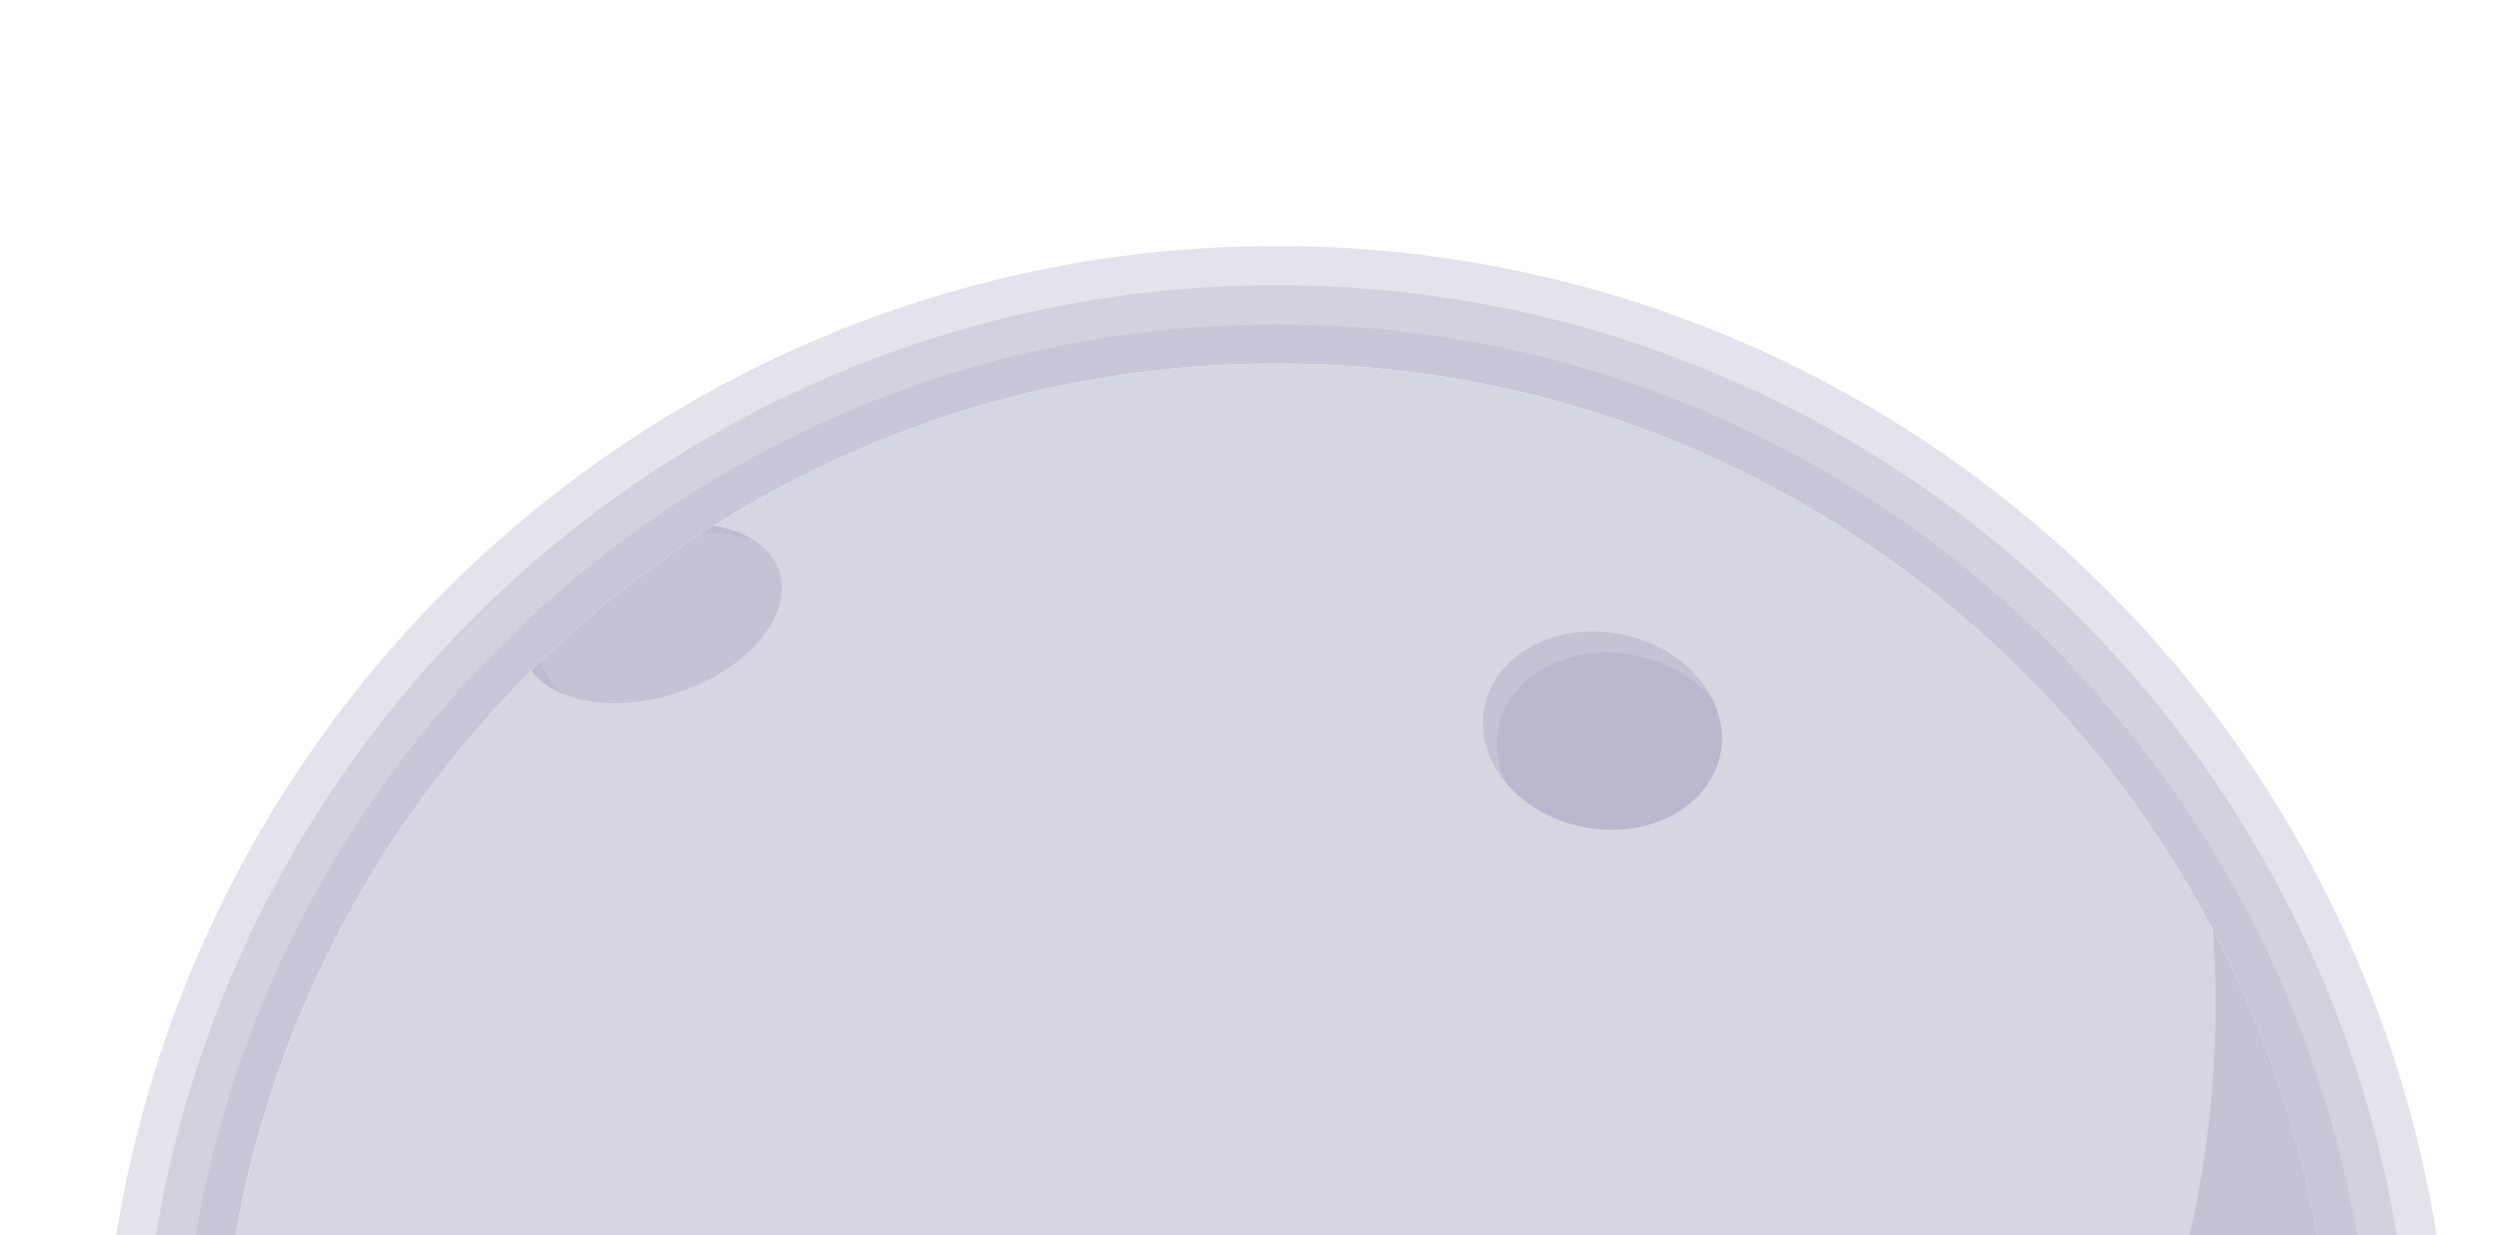 <svg xmlns="http://www.w3.org/2000/svg" xmlns:xlink="http://www.w3.org/1999/xlink" viewBox="0 0 1277 631"><defs><style>.cls-1{fill:#fff;}.cls-2{fill:none;}.cls-3{isolation:isolate;}.cls-4{mask:url(#mask);}.cls-5{opacity:0.39;mix-blend-mode:overlay;}.cls-6,.cls-8{fill:#b9b8cc;}.cls-7{fill:#d6d5e2;}.cls-8{opacity:0.61;mix-blend-mode:multiply;}.cls-9{clip-path:url(#clip-path);}</style><mask id="mask" x="-308.06" y="-1285" width="1920" height="2610.6" maskUnits="userSpaceOnUse"><rect class="cls-1" x="-308.06" y="-1285" width="1920" height="1920"/></mask><clipPath id="clip-path"><ellipse class="cls-2" cx="825.47" cy="383.93" rx="50.15" ry="61.41" transform="translate(287.76 1118.55) rotate(-78.74)"/></clipPath></defs><title>Artboard 8</title><g class="cls-3"><g id="square"><g class="cls-4"><g id="moon"><g id="atmos"><g id="atmos-2" data-name="atmos" class="cls-5"><path class="cls-6" d="M652,185.72c298.2,0,539.94,241.74,539.94,539.94S950.2,1265.6,652,1265.6,112.06,1023.86,112.06,725.66,353.8,185.72,652,185.72m0-20a557.47,557.47,0,0,0-313.08,95.65A561.46,561.46,0,0,0,136.07,507.7a559.22,559.22,0,0,0,51.63,531A561.54,561.54,0,0,0,434,1241.59a559.22,559.22,0,0,0,531-51.63,561.54,561.54,0,0,0,202.85-246.34,559.22,559.22,0,0,0-51.63-531A561.59,561.59,0,0,0,870,209.74a556.37,556.37,0,0,0-218-44Z"/></g><g id="atmos-3" data-name="atmos" class="cls-5"><path class="cls-6" d="M652,185.72c298.2,0,539.94,241.74,539.94,539.94S950.2,1265.6,652,1265.6,112.06,1023.86,112.06,725.66,353.8,185.72,652,185.72m0-40a577.63,577.63,0,0,0-324.28,99.07A581.67,581.67,0,0,0,117.65,499.91a579.22,579.22,0,0,0,53.48,550A581.53,581.53,0,0,0,426.25,1260a579.22,579.22,0,0,0,550-53.48,581.53,581.53,0,0,0,210.07-255.12,579.17,579.17,0,0,0-53.48-550A581.31,581.31,0,0,0,877.75,191.32,576.21,576.21,0,0,0,652,145.72Z"/></g><g id="atmos-4" data-name="atmos" class="cls-5"><path class="cls-6" d="M652,185.72c298.2,0,539.94,241.74,539.94,539.94S950.2,1265.6,652,1265.6,112.06,1023.86,112.06,725.66,353.8,185.72,652,185.72m0-60a597.55,597.55,0,0,0-335.47,102.5,601.61,601.61,0,0,0-217.3,263.9,599.17,599.17,0,0,0,55.33,569,601.61,601.61,0,0,0,263.9,217.3,599.17,599.17,0,0,0,569-55.33,601.61,601.61,0,0,0,217.3-263.9,599.17,599.17,0,0,0-55.33-569A601.45,601.45,0,0,0,885.54,172.9,596.25,596.25,0,0,0,652,125.72Z"/></g></g><path id="moon-2" data-name="moon" class="cls-7" d="M1191.94,725.66c0,298.2-241.74,539.94-539.94,539.94S112.06,1023.86,112.06,725.66a539.07,539.07,0,0,1,158.2-381.85c.42-.42.84-.84,1.26-1.24,1.63-1.62,3.28-3.23,4.93-4.84a540.39,540.39,0,0,1,82.1-65.36c2-1.3,4-2.58,6-3.84,0,0,0,0,0,0A537.14,537.14,0,0,1,652,185.73C950.2,185.73,1191.94,427.46,1191.94,725.66Z"/><g id="crater"><ellipse class="cls-8" cx="818.46" cy="373.17" rx="50.15" ry="61.41" transform="translate(292.66 1103.01) rotate(-78.74)"/><g class="cls-9"><ellipse class="cls-6" cx="818.46" cy="373.17" rx="50.15" ry="61.41" transform="translate(292.66 1103.01) rotate(-78.74)"/></g></g><g id="crater-2" data-name="crater"><path class="cls-8" d="M346.12,353.76a103.35,103.35,0,0,1-34,5.36l-1.38,0c-.79,0-1.58-.07-2.35-.13l-1.39-.1c-1.68-.12-3.33-.32-4.95-.56l-1.1-.18c-.7-.1-1.39-.23-2.07-.37s-1-.21-1.54-.31c-1-.23-2-.48-3-.74-.49-.14-1-.26-1.45-.42l-1.3-.38-.28-.11q-1.05-.35-2.07-.72l0,0-.57-.21c-1.35-.52-2.66-1.1-3.92-1.72l-1.18-.57c-.44-.23-.88-.48-1.3-.72s-.79-.46-1.17-.7c-.77-.48-1.51-1-2.23-1.48-.37-.26-.72-.52-1.07-.79l-1-.8c-.34-.28-.65-.56-1-.85a20.33,20.33,0,0,1-1.82-1.77c-.28-.29-.54-.57-.81-.87,0,0-.07-.06-.07-.09-.26-.32-.52-.61-.79-.93s-.51-.65-.75-1c1.63-1.62,3.28-3.23,4.93-4.84a540.39,540.39,0,0,1,82.1-65.36c2-1.3,4-2.58,6-3.84,0,0,0,0,0,0,.58.09,1.14.18,1.69.3.82.16,1.63.31,2.43.51.34.05.67.14,1,.22.51.11,1,.25,1.48.39.31.07.61.16.91.25l1.42.42a49.52,49.52,0,0,1,9.14,3.82c.4.21.78.44,1.17.67s.67.38,1,.58l1.07.7s0,0,.05,0c.44.3.88.62,1.32.91s.82.63,1.23,1,.82.66,1.21,1c.77.69,1.51,1.39,2.19,2.13,0,0,.05.07.09.08.66.74,1.29,1.48,1.89,2.27a.1.1,0,0,1,0,.07c.3.38.58.79.86,1.19s.55.82.81,1.24.58,1,.84,1.51c.18.34.35.69.51,1a23.65,23.65,0,0,1,1.17,3C405.46,314.12,382.19,341.87,346.12,353.76Z"/><path class="cls-8" d="M385.87,276.39a72.23,72.23,0,0,0-27.32-4c2-1.3,4-2.58,6-3.84h0c.58.09,1.14.18,1.69.3q1.23.21,2.43.51c.34.05.67.14,1,.22.51.11,1,.25,1.48.39.31.07.61.16.91.25l1.42.42a49.52,49.52,0,0,1,9.14,3.82c.4.21.78.44,1.17.67s.67.38,1,.58Z"/><path class="cls-8" d="M289.2,355.05l-.57-.21a40.73,40.73,0,0,1-3.92-1.72l-1.18-.57c-.44-.23-.88-.48-1.3-.72s-.79-.46-1.17-.7c-.77-.48-1.51-1-2.23-1.48-.37-.26-.72-.52-1.07-.79l-1-.8c-.34-.28-.65-.56-1-.85a20.33,20.33,0,0,1-1.82-1.77c-.28-.29-.54-.57-.81-.87,0,0-.07-.06-.07-.09-.26-.32-.52-.61-.79-.93s-.51-.65-.75-1c1.63-1.62,3.28-3.23,4.93-4.84.15.65.35,1.3.56,1.94A29.92,29.92,0,0,0,289.2,355.05Z"/></g><path id="shadow" class="cls-8" d="M1191.94,725.68c0,298.2-241.74,539.93-539.94,539.93-155.14,0-295-65.42-393.47-170.2a792.76,792.76,0,0,0,179.88,20.5c382.94,0,693.36-270,693.36-603.14q0-18.93-1.33-37.58A537.5,537.5,0,0,1,1191.94,725.68Z"/></g></g></g></g></svg>